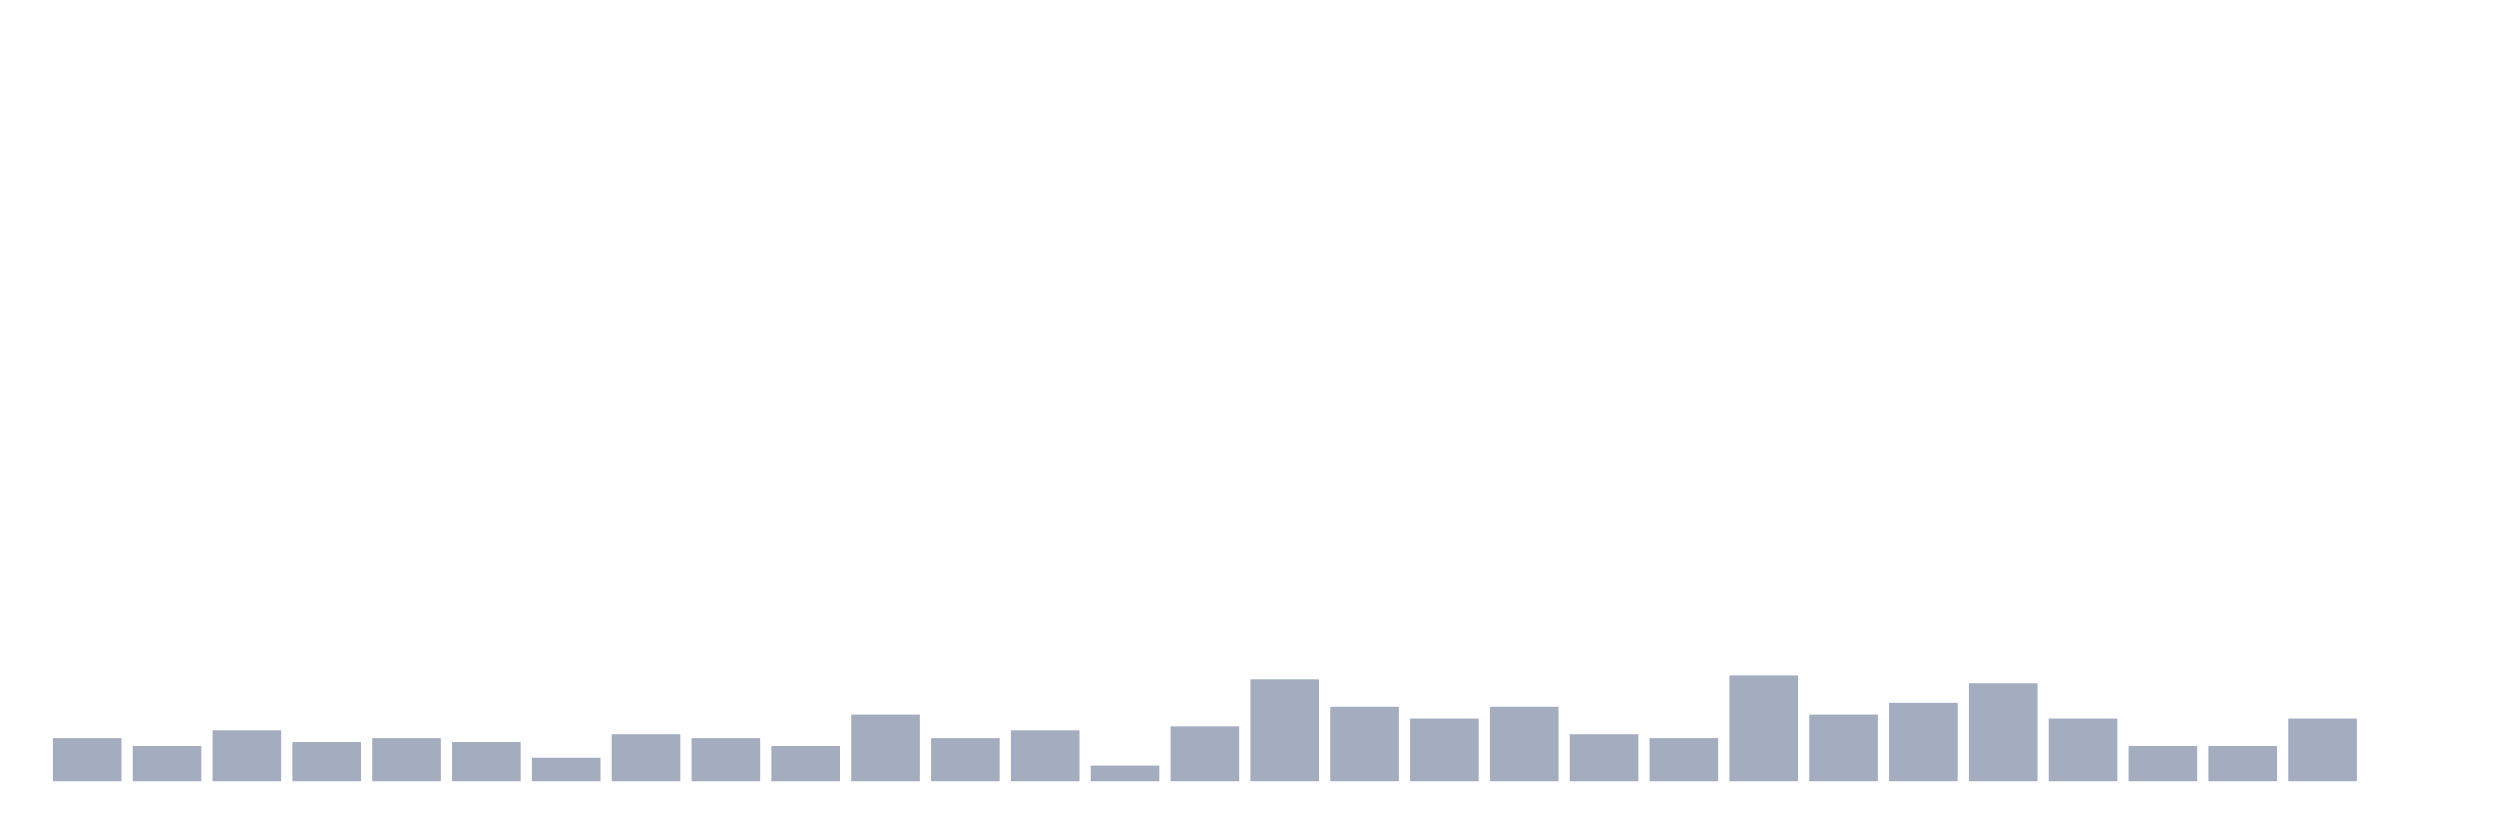<svg xmlns="http://www.w3.org/2000/svg" viewBox="0 0 480 160"><g transform="translate(10,10)"><rect class="bar" x="0.153" width="13.175" y="131.72" height="8.28" fill="rgb(164,173,192)"></rect><rect class="bar" x="15.482" width="13.175" y="133.226" height="6.774" fill="rgb(164,173,192)"></rect><rect class="bar" x="30.81" width="13.175" y="130.215" height="9.785" fill="rgb(164,173,192)"></rect><rect class="bar" x="46.138" width="13.175" y="132.473" height="7.527" fill="rgb(164,173,192)"></rect><rect class="bar" x="61.466" width="13.175" y="131.72" height="8.28" fill="rgb(164,173,192)"></rect><rect class="bar" x="76.794" width="13.175" y="132.473" height="7.527" fill="rgb(164,173,192)"></rect><rect class="bar" x="92.123" width="13.175" y="135.484" height="4.516" fill="rgb(164,173,192)"></rect><rect class="bar" x="107.451" width="13.175" y="130.968" height="9.032" fill="rgb(164,173,192)"></rect><rect class="bar" x="122.779" width="13.175" y="131.72" height="8.28" fill="rgb(164,173,192)"></rect><rect class="bar" x="138.107" width="13.175" y="133.226" height="6.774" fill="rgb(164,173,192)"></rect><rect class="bar" x="153.436" width="13.175" y="127.204" height="12.796" fill="rgb(164,173,192)"></rect><rect class="bar" x="168.764" width="13.175" y="131.72" height="8.28" fill="rgb(164,173,192)"></rect><rect class="bar" x="184.092" width="13.175" y="130.215" height="9.785" fill="rgb(164,173,192)"></rect><rect class="bar" x="199.42" width="13.175" y="136.989" height="3.011" fill="rgb(164,173,192)"></rect><rect class="bar" x="214.748" width="13.175" y="129.462" height="10.538" fill="rgb(164,173,192)"></rect><rect class="bar" x="230.077" width="13.175" y="120.43" height="19.57" fill="rgb(164,173,192)"></rect><rect class="bar" x="245.405" width="13.175" y="125.699" height="14.301" fill="rgb(164,173,192)"></rect><rect class="bar" x="260.733" width="13.175" y="127.957" height="12.043" fill="rgb(164,173,192)"></rect><rect class="bar" x="276.061" width="13.175" y="125.699" height="14.301" fill="rgb(164,173,192)"></rect><rect class="bar" x="291.39" width="13.175" y="130.968" height="9.032" fill="rgb(164,173,192)"></rect><rect class="bar" x="306.718" width="13.175" y="131.72" height="8.28" fill="rgb(164,173,192)"></rect><rect class="bar" x="322.046" width="13.175" y="119.677" height="20.323" fill="rgb(164,173,192)"></rect><rect class="bar" x="337.374" width="13.175" y="127.204" height="12.796" fill="rgb(164,173,192)"></rect><rect class="bar" x="352.702" width="13.175" y="124.946" height="15.054" fill="rgb(164,173,192)"></rect><rect class="bar" x="368.031" width="13.175" y="121.183" height="18.817" fill="rgb(164,173,192)"></rect><rect class="bar" x="383.359" width="13.175" y="127.957" height="12.043" fill="rgb(164,173,192)"></rect><rect class="bar" x="398.687" width="13.175" y="133.226" height="6.774" fill="rgb(164,173,192)"></rect><rect class="bar" x="414.015" width="13.175" y="133.226" height="6.774" fill="rgb(164,173,192)"></rect><rect class="bar" x="429.344" width="13.175" y="127.957" height="12.043" fill="rgb(164,173,192)"></rect><rect class="bar" x="444.672" width="13.175" y="140" height="0" fill="rgb(164,173,192)"></rect></g></svg>